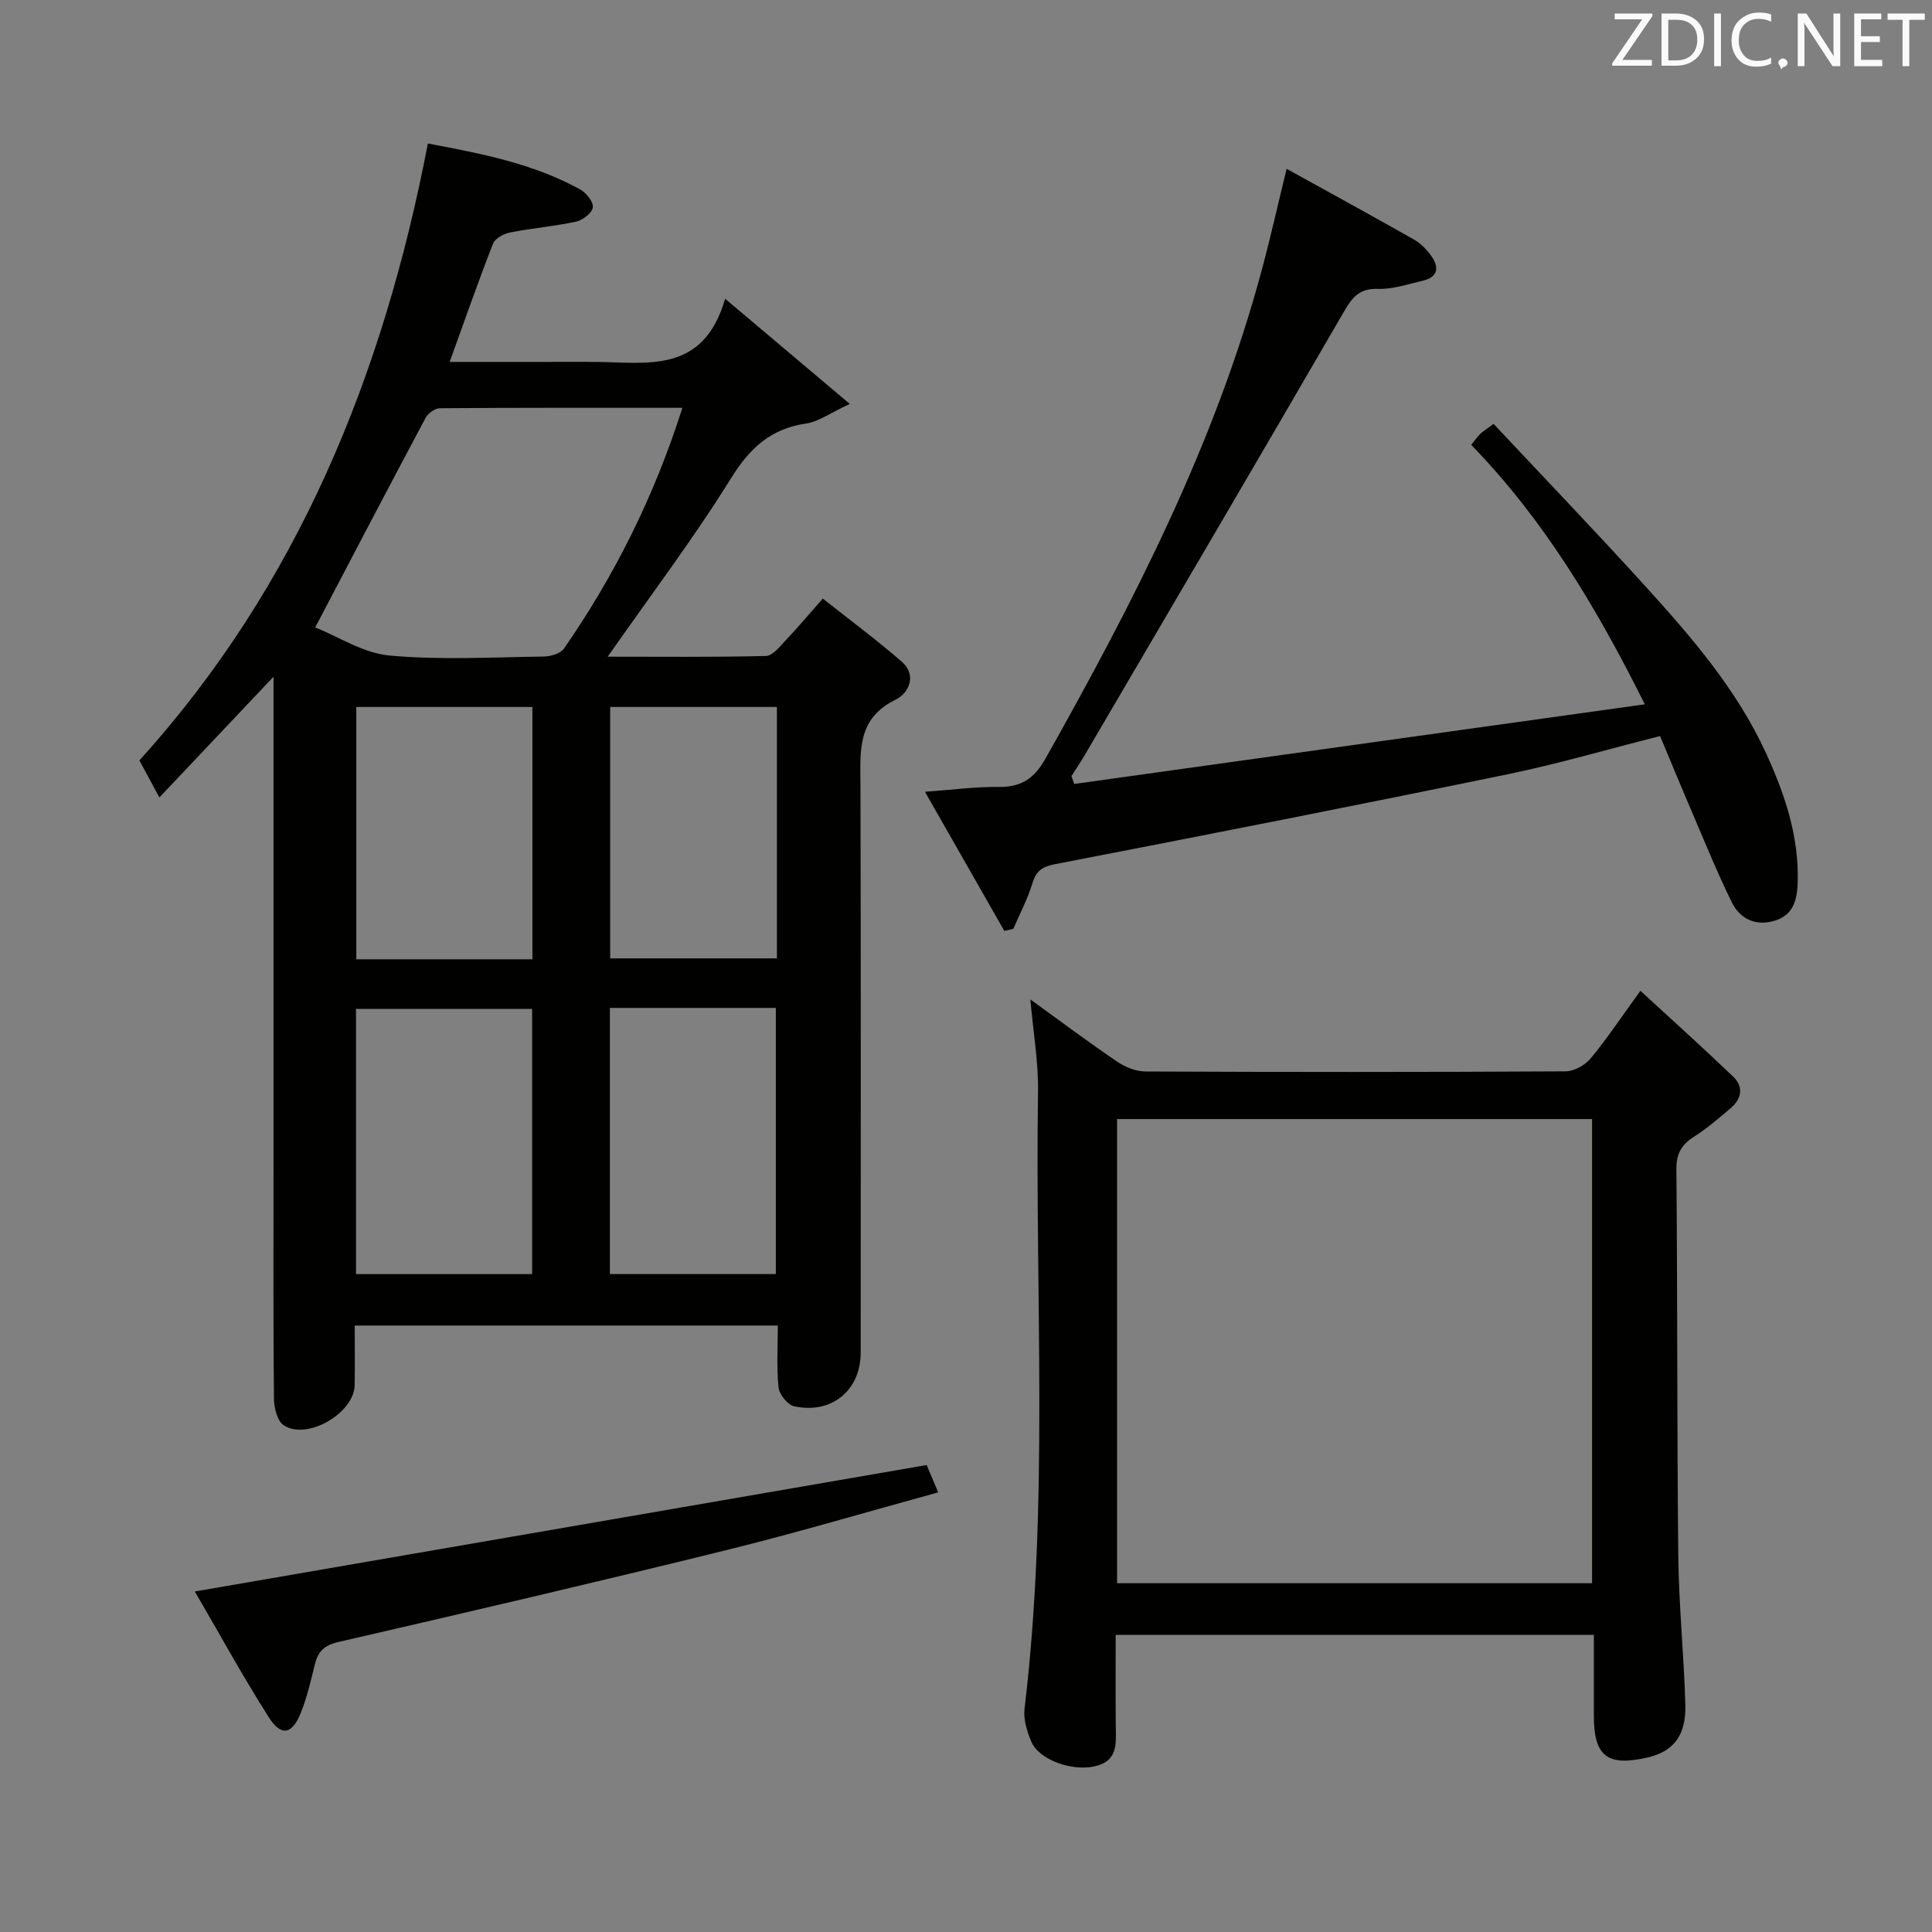 <svg enable-background="new 0 0 400 400" viewBox="0 0 400 400" xmlns="http://www.w3.org/2000/svg"><rect x="0" y="0" width="400" height="400" fill="#808080" stroke="none"/><path d="m88.59 29.71c10.87 2.06 21.72 4.09 31.56 9.53 1.25.69 2.74 2.58 2.59 3.7-.16 1.15-2.07 2.64-3.44 2.94-4.53.98-9.18 1.36-13.73 2.26-1.31.26-3.08 1.24-3.51 2.33-3.07 7.86-5.84 15.83-8.96 24.46h19.62c3.5 0 7-.02 10.49 0 10.71.07 22.4 2.61 26.92-13.08 9.09 7.67 16.83 14.2 25.81 21.78-4.11 1.9-6.47 3.68-9.03 4.05-7.31 1.07-11.64 5.03-15.54 11.31-7.78 12.52-16.72 24.33-25.55 36.97 11.02 0 21.9.12 32.77-.15 1.39-.03 2.87-1.97 4.08-3.24 2.4-2.52 4.63-5.19 7.68-8.64 5.51 4.36 11.06 8.48 16.27 12.99 3.37 2.91 1.49 6.63-1.21 7.95-8.04 3.92-7.28 10.69-7.26 17.71.11 39.15.05 78.29.05 117.44 0 7.81-5.99 12.82-13.77 11.14-1.35-.29-3.08-2.45-3.24-3.9-.44-4.11-.15-8.29-.15-12.82-29.14 0-58.02 0-87.6 0 0 4.1.06 8.22-.01 12.33-.1 5.8-9.84 11.5-14.69 8.32-1.33-.87-2-3.6-2.02-5.49-.16-15.66-.09-31.32-.09-46.98 0-32.15 0-64.3 0-96.45 0-1.76 0-3.51 0-6.06-8.18 8.65-15.65 16.55-23.63 24.99-1.63-3.01-2.78-5.14-4.14-7.66 32.81-36.26 50.49-79.74 59.73-127.73zm52.7 54.72c-17.37 0-33.8-.04-50.23.09-1.01.01-2.45 1.05-2.95 2-7.55 14.15-14.97 28.37-22.85 43.38 4.77 1.9 9.94 5.32 15.37 5.82 10.56.96 21.27.35 31.91.21 1.45-.02 3.51-.61 4.24-1.67 10.44-15.08 18.6-31.3 24.51-49.83zm-31.12 179.36c0-18.61 0-36.78 0-54.9-12.44 0-24.45 0-36.46 0v54.9zm.06-117.42c-12.35 0-24.39 0-36.46 0v52.24h36.46c0-17.43 0-34.65 0-52.24zm50.4 117.41c0-18.61 0-36.79 0-55.1-11.62 0-22.88 0-34.36 0v55.1zm.22-117.41c-11.88 0-23.25 0-34.52 0v52.05h34.52c0-17.52 0-34.63 0-52.05z" fill="#010100"/><path d="m213.32 206.92c6.14 4.44 11.97 8.81 18 12.9 1.66 1.13 3.88 2.01 5.84 2.02 29 .13 58 .14 86.99-.03 1.77-.01 4.03-1.29 5.2-2.7 3.37-4.06 6.3-8.49 10.28-13.98 6.71 6.18 13.07 11.89 19.23 17.8 2.19 2.1 1.73 4.58-.55 6.51-2.41 2.03-4.81 4.14-7.46 5.82-2.63 1.66-3.8 3.49-3.77 6.8.24 26.66.11 53.32.39 79.98.11 10.3 1.17 20.58 1.46 30.88.18 6.45-2.49 9.74-7.91 10.97-8.29 1.88-11.03-.28-11.03-8.71 0-5.46 0-10.93 0-16.69-33.03 0-65.62 0-99 0 0 6.23-.04 12.48.02 18.73.03 3.7.58 7.46-4.55 8.52-4.68.96-11.39-1.4-12.97-5.22-.87-2.1-1.63-4.57-1.37-6.75 5.09-42.49 2.15-85.16 2.79-127.75.09-6.21-1-12.43-1.59-19.1zm116.3 120.87c0-32.29 0-64.14 0-96.1-32.96 0-65.54 0-98.34 0v96.1z" fill="#010100"/><path d="m266.38 34.95c9.22 5.1 17.8 9.79 26.31 14.61 1.4.79 2.65 2.06 3.6 3.37 1.72 2.37 1.5 4.45-1.76 5.2-3.06.71-6.19 1.78-9.25 1.68-3.86-.13-5.32 1.77-7.05 4.75-17.75 30.62-35.69 61.13-53.58 91.66-.89 1.52-1.88 2.98-2.82 4.47.19.54.39 1.08.58 1.62 39.03-5.45 78.06-10.9 118.13-16.49-10.11-20.28-20.91-38.21-35.94-53.72.62-.77 1.16-1.56 1.83-2.22.57-.57 1.29-.99 2.8-2.12 10.47 11.17 21.06 22.2 31.34 33.52 9.62 10.6 19.01 21.45 25.06 34.64 3.91 8.52 6.87 17.29 6.56 26.88-.12 3.61-.95 6.7-4.81 7.84-3.91 1.16-7.14-.39-8.82-3.81-3.14-6.39-5.81-13.02-8.62-19.57-2.09-4.87-4.1-9.78-6.24-14.87-10.71 2.71-21.03 5.74-31.53 7.91-31.19 6.42-62.44 12.57-93.7 18.61-2.75.53-3.94 1.41-4.73 3.99-.99 3.24-2.6 6.29-3.95 9.42-.62.14-1.24.27-1.86.41-5.27-9.24-10.54-18.48-16.43-28.8 5.82-.42 10.51-1.06 15.18-1 4.68.06 7.39-1.64 9.77-5.86 18.22-32.37 35.19-65.27 44.85-101.41 1.73-6.42 3.17-12.89 5.08-20.71z" fill="#010100"/><path d="m40.34 329.5c51.23-8.85 101.16-17.48 151.52-26.18.54 1.28 1.35 3.22 2.38 5.66-14.8 4.06-29.25 8.35-43.87 11.96-26.72 6.59-53.53 12.85-80.36 19.03-2.96.68-4.19 2.02-4.84 4.69-.83 3.37-1.61 6.78-2.9 9.99-1.79 4.46-4.05 4.93-6.6.92-5.49-8.62-10.39-17.6-15.33-26.07z" fill="#010100"/><g fill="#fafafb"><path d="m342.2 3.2-6.3 9.2h6.1v1.2h-8.2v-.5l6.2-9.1h-5.7v-1.2h7.8v.4z"/><path d="m344 13.7v-10.9h3.1c1.6 0 3 .5 4.1 1.4 1.1 1 1.6 2.2 1.6 3.9s-.5 3-1.6 4-2.5 1.5-4.2 1.5h-3zm1.4-9.6v8.4h1.6c1.4 0 2.5-.4 3.2-1.1.8-.8 1.2-1.8 1.2-3.2s-.4-2.4-1.2-3.1-1.8-1-3.1-1z"/><path d="m356.3 2.8v10.9h-1.4v-10.9z"/><path d="m366.6 13.2c-.8.4-1.8.6-3 .6-1.6 0-2.8-.5-3.7-1.5s-1.4-2.3-1.4-3.9c0-1.7.5-3.2 1.6-4.2s2.4-1.6 4-1.6c1 0 1.9.1 2.6.4v1.5c-.8-.4-1.6-.6-2.6-.6-1.2 0-2.2.4-3 1.2s-1.1 1.9-1.1 3.3c0 1.3.4 2.3 1.1 3.1s1.6 1.1 2.8 1.1c1.1 0 2-.2 2.8-.7v1.3z"/><path d="m368.2 13c0-.3.1-.5.3-.6.2-.2.4-.3.6-.3.3 0 .5.1.7.3s.3.4.3.6-.1.5-.3.6c-.2.2-.4.3-.7.3-.3 1-.5-.1-.6-.3-.2-.2-.3-.4-.3-.6z"/><path d="m381.1 13.7h-1.7l-5.5-8.4c-.2-.2-.3-.5-.4-.7 0 .2.1.8.1 1.5v7.6h-1.4v-10.9h1.8l5.3 8.3c.3.4.4.6.4.8 0-.3-.1-.8-.1-1.6v-7.5h1.4v10.9z"/><path d="m389.7 13.7h-5.8v-10.9h5.6v1.2h-4.2v3.5h3.9v1.2h-3.9v3.7h4.4z"/><path d="m398.4 4.1h-3.1v9.6h-1.4v-9.6h-3.1v-1.3h7.7v1.3z"/></g></svg>